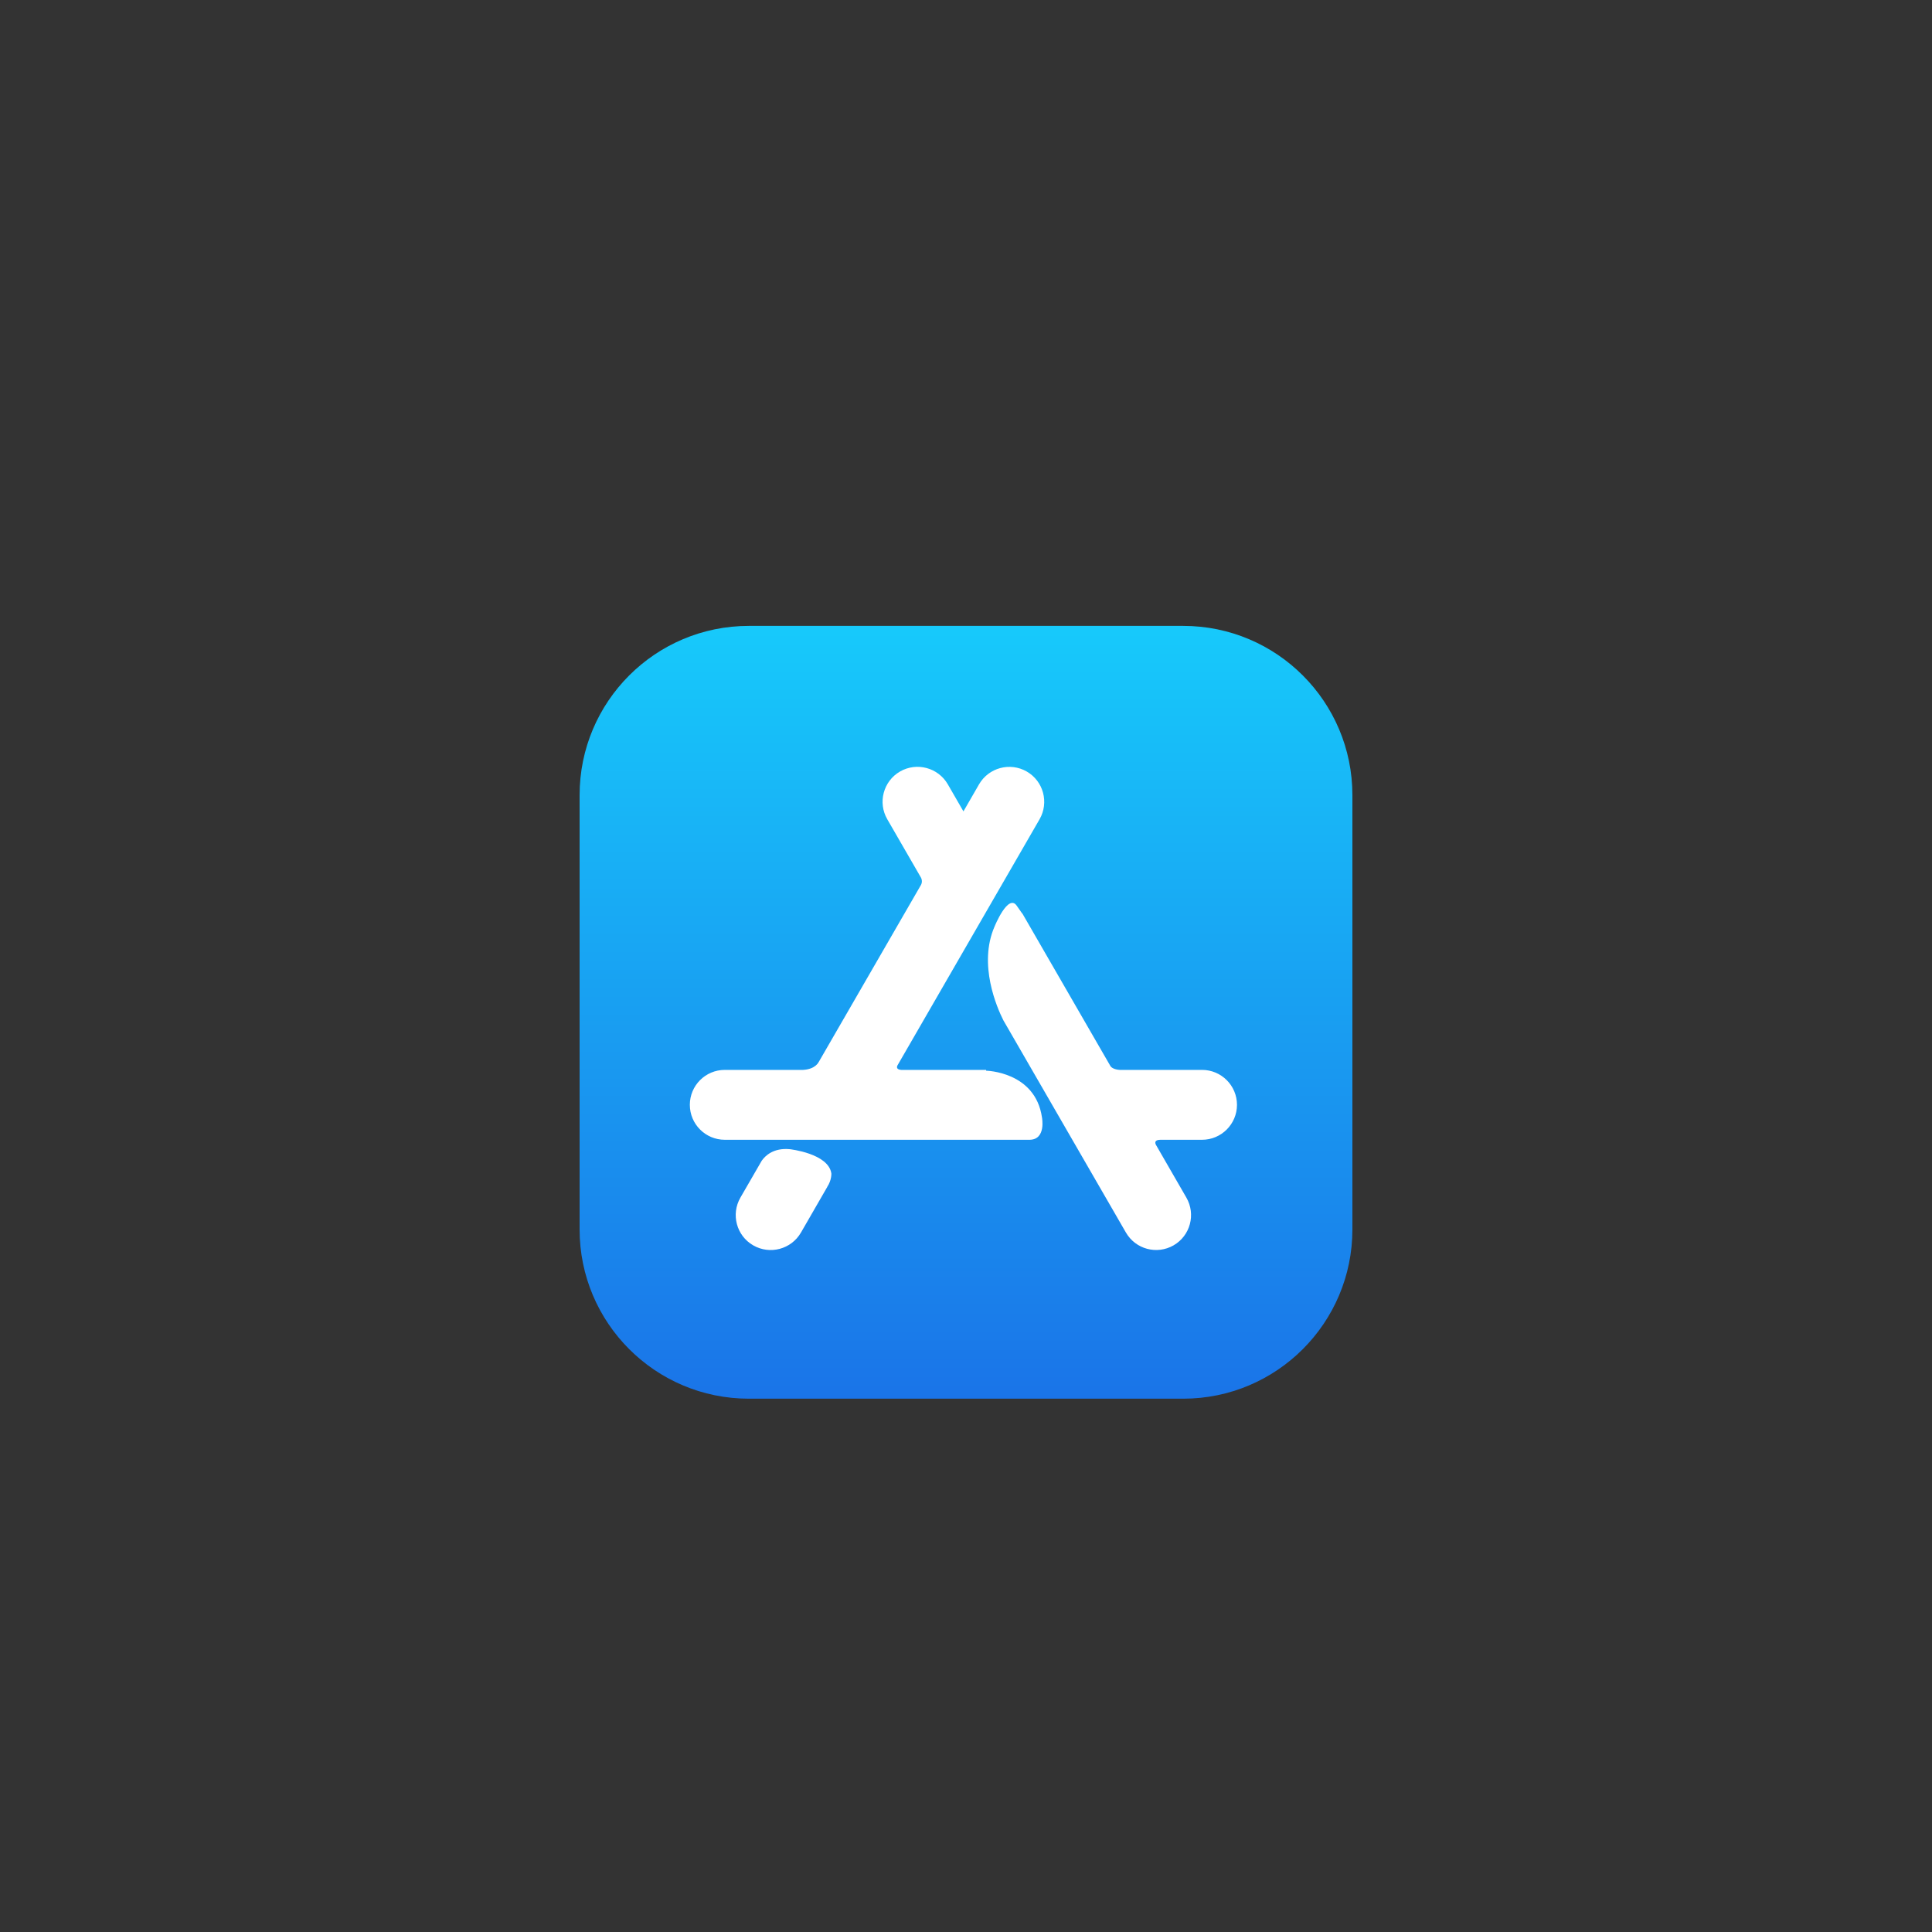 <svg xmlns="http://www.w3.org/2000/svg" xmlns:xlink="http://www.w3.org/1999/xlink" width="200" zoomAndPan="magnify" viewBox="0 0 150 150" height="200" preserveAspectRatio="xMidYMid meet" version="1.0"><rect x="0" y="0" width="150" height="150" fill="#333333" stroke="none"/><defs><clipPath id="id1"><path d="M 45 48.594 L 105 48.594 L 105 108.594 L 45 108.594 Z M 45 48.594 " clip-rule="nonzero"/></clipPath><clipPath id="id2"><path d="M 58.141 48.594 L 91.863 48.594 C 99.117 48.594 105 54.477 105 61.734 L 105 95.453 C 105 102.711 99.117 108.594 91.863 108.594 L 58.141 108.594 C 50.883 108.594 45 102.711 45 95.453 L 45 61.734 C 45 54.477 50.883 48.594 58.141 48.594 Z M 58.141 48.594 " clip-rule="nonzero"/></clipPath><linearGradient x1="0.5" gradientTransform="matrix(60, 0, 0, 60.001, 45.001, 48.593)" y1="-0" x2="0.5" gradientUnits="userSpaceOnUse" y2="1" id="id3"><stop stop-opacity="1" stop-color="rgb(9%, 78.799%, 98.399%)" offset="0"/><stop stop-opacity="1" stop-color="rgb(9.004%, 78.668%, 98.37%)" offset="0.008"/><stop stop-opacity="1" stop-color="rgb(9.013%, 78.409%, 98.312%)" offset="0.016"/><stop stop-opacity="1" stop-color="rgb(9.023%, 78.148%, 98.254%)" offset="0.023"/><stop stop-opacity="1" stop-color="rgb(9.032%, 77.888%, 98.196%)" offset="0.031"/><stop stop-opacity="1" stop-color="rgb(9.041%, 77.628%, 98.138%)" offset="0.039"/><stop stop-opacity="1" stop-color="rgb(9.05%, 77.368%, 98.08%)" offset="0.047"/><stop stop-opacity="1" stop-color="rgb(9.061%, 77.107%, 98.024%)" offset="0.055"/><stop stop-opacity="1" stop-color="rgb(9.07%, 76.848%, 97.966%)" offset="0.062"/><stop stop-opacity="1" stop-color="rgb(9.079%, 76.587%, 97.908%)" offset="0.07"/><stop stop-opacity="1" stop-color="rgb(9.088%, 76.328%, 97.85%)" offset="0.078"/><stop stop-opacity="1" stop-color="rgb(9.097%, 76.067%, 97.792%)" offset="0.086"/><stop stop-opacity="1" stop-color="rgb(9.106%, 75.807%, 97.734%)" offset="0.094"/><stop stop-opacity="1" stop-color="rgb(9.116%, 75.546%, 97.676%)" offset="0.102"/><stop stop-opacity="1" stop-color="rgb(9.126%, 75.287%, 97.618%)" offset="0.109"/><stop stop-opacity="1" stop-color="rgb(9.135%, 75.026%, 97.562%)" offset="0.117"/><stop stop-opacity="1" stop-color="rgb(9.145%, 74.767%, 97.504%)" offset="0.125"/><stop stop-opacity="1" stop-color="rgb(9.154%, 74.506%, 97.446%)" offset="0.133"/><stop stop-opacity="1" stop-color="rgb(9.163%, 74.246%, 97.388%)" offset="0.141"/><stop stop-opacity="1" stop-color="rgb(9.172%, 73.985%, 97.33%)" offset="0.148"/><stop stop-opacity="1" stop-color="rgb(9.181%, 73.726%, 97.272%)" offset="0.156"/><stop stop-opacity="1" stop-color="rgb(9.192%, 73.466%, 97.214%)" offset="0.164"/><stop stop-opacity="1" stop-color="rgb(9.201%, 73.206%, 97.156%)" offset="0.172"/><stop stop-opacity="1" stop-color="rgb(9.21%, 72.946%, 97.098%)" offset="0.18"/><stop stop-opacity="1" stop-color="rgb(9.219%, 72.685%, 97.041%)" offset="0.188"/><stop stop-opacity="1" stop-color="rgb(9.229%, 72.426%, 96.983%)" offset="0.195"/><stop stop-opacity="1" stop-color="rgb(9.238%, 72.165%, 96.925%)" offset="0.203"/><stop stop-opacity="1" stop-color="rgb(9.247%, 71.906%, 96.867%)" offset="0.211"/><stop stop-opacity="1" stop-color="rgb(9.258%, 71.645%, 96.809%)" offset="0.219"/><stop stop-opacity="1" stop-color="rgb(9.267%, 71.385%, 96.751%)" offset="0.227"/><stop stop-opacity="1" stop-color="rgb(9.276%, 71.124%, 96.693%)" offset="0.234"/><stop stop-opacity="1" stop-color="rgb(9.285%, 70.865%, 96.635%)" offset="0.242"/><stop stop-opacity="1" stop-color="rgb(9.294%, 70.604%, 96.577%)" offset="0.25"/><stop stop-opacity="1" stop-color="rgb(9.303%, 70.345%, 96.521%)" offset="0.258"/><stop stop-opacity="1" stop-color="rgb(9.312%, 70.084%, 96.463%)" offset="0.266"/><stop stop-opacity="1" stop-color="rgb(9.323%, 69.824%, 96.405%)" offset="0.273"/><stop stop-opacity="1" stop-color="rgb(9.332%, 69.563%, 96.347%)" offset="0.281"/><stop stop-opacity="1" stop-color="rgb(9.341%, 69.304%, 96.289%)" offset="0.289"/><stop stop-opacity="1" stop-color="rgb(9.351%, 69.043%, 96.231%)" offset="0.297"/><stop stop-opacity="1" stop-color="rgb(9.36%, 68.784%, 96.173%)" offset="0.305"/><stop stop-opacity="1" stop-color="rgb(9.369%, 68.523%, 96.115%)" offset="0.312"/><stop stop-opacity="1" stop-color="rgb(9.378%, 68.263%, 96.057%)" offset="0.32"/><stop stop-opacity="1" stop-color="rgb(9.389%, 68.002%, 96.001%)" offset="0.328"/><stop stop-opacity="1" stop-color="rgb(9.398%, 67.743%, 95.943%)" offset="0.336"/><stop stop-opacity="1" stop-color="rgb(9.407%, 67.482%, 95.885%)" offset="0.344"/><stop stop-opacity="1" stop-color="rgb(9.416%, 67.223%, 95.827%)" offset="0.352"/><stop stop-opacity="1" stop-color="rgb(9.425%, 66.962%, 95.769%)" offset="0.359"/><stop stop-opacity="1" stop-color="rgb(9.435%, 66.702%, 95.711%)" offset="0.367"/><stop stop-opacity="1" stop-color="rgb(9.445%, 66.441%, 95.653%)" offset="0.375"/><stop stop-opacity="1" stop-color="rgb(9.454%, 66.182%, 95.595%)" offset="0.383"/><stop stop-opacity="1" stop-color="rgb(9.464%, 65.921%, 95.537%)" offset="0.391"/><stop stop-opacity="1" stop-color="rgb(9.473%, 65.662%, 95.48%)" offset="0.398"/><stop stop-opacity="1" stop-color="rgb(9.482%, 65.401%, 95.422%)" offset="0.406"/><stop stop-opacity="1" stop-color="rgb(9.491%, 65.141%, 95.364%)" offset="0.414"/><stop stop-opacity="1" stop-color="rgb(9.5%, 64.88%, 95.306%)" offset="0.422"/><stop stop-opacity="1" stop-color="rgb(9.511%, 64.621%, 95.248%)" offset="0.43"/><stop stop-opacity="1" stop-color="rgb(9.52%, 64.36%, 95.19%)" offset="0.438"/><stop stop-opacity="1" stop-color="rgb(9.529%, 64.101%, 95.132%)" offset="0.445"/><stop stop-opacity="1" stop-color="rgb(9.538%, 63.84%, 95.074%)" offset="0.453"/><stop stop-opacity="1" stop-color="rgb(9.547%, 63.58%, 95.016%)" offset="0.461"/><stop stop-opacity="1" stop-color="rgb(9.557%, 63.319%, 94.96%)" offset="0.469"/><stop stop-opacity="1" stop-color="rgb(9.566%, 63.06%, 94.902%)" offset="0.477"/><stop stop-opacity="1" stop-color="rgb(9.576%, 62.799%, 94.844%)" offset="0.484"/><stop stop-opacity="1" stop-color="rgb(9.586%, 62.54%, 94.786%)" offset="0.492"/><stop stop-opacity="1" stop-color="rgb(9.595%, 62.279%, 94.728%)" offset="0.5"/><stop stop-opacity="1" stop-color="rgb(9.604%, 62.019%, 94.67%)" offset="0.508"/><stop stop-opacity="1" stop-color="rgb(9.613%, 61.758%, 94.612%)" offset="0.516"/><stop stop-opacity="1" stop-color="rgb(9.622%, 61.499%, 94.554%)" offset="0.523"/><stop stop-opacity="1" stop-color="rgb(9.631%, 61.238%, 94.496%)" offset="0.531"/><stop stop-opacity="1" stop-color="rgb(9.642%, 60.979%, 94.44%)" offset="0.539"/><stop stop-opacity="1" stop-color="rgb(9.651%, 60.718%, 94.382%)" offset="0.547"/><stop stop-opacity="1" stop-color="rgb(9.66%, 60.458%, 94.324%)" offset="0.555"/><stop stop-opacity="1" stop-color="rgb(9.669%, 60.197%, 94.266%)" offset="0.562"/><stop stop-opacity="1" stop-color="rgb(9.679%, 59.938%, 94.208%)" offset="0.57"/><stop stop-opacity="1" stop-color="rgb(9.688%, 59.677%, 94.15%)" offset="0.578"/><stop stop-opacity="1" stop-color="rgb(9.697%, 59.418%, 94.092%)" offset="0.586"/><stop stop-opacity="1" stop-color="rgb(9.708%, 59.157%, 94.034%)" offset="0.594"/><stop stop-opacity="1" stop-color="rgb(9.717%, 58.897%, 93.976%)" offset="0.602"/><stop stop-opacity="1" stop-color="rgb(9.726%, 58.636%, 93.919%)" offset="0.609"/><stop stop-opacity="1" stop-color="rgb(9.735%, 58.377%, 93.861%)" offset="0.617"/><stop stop-opacity="1" stop-color="rgb(9.744%, 58.116%, 93.803%)" offset="0.625"/><stop stop-opacity="1" stop-color="rgb(9.753%, 57.857%, 93.745%)" offset="0.633"/><stop stop-opacity="1" stop-color="rgb(9.763%, 57.596%, 93.687%)" offset="0.641"/><stop stop-opacity="1" stop-color="rgb(9.773%, 57.336%, 93.629%)" offset="0.648"/><stop stop-opacity="1" stop-color="rgb(9.782%, 57.075%, 93.571%)" offset="0.656"/><stop stop-opacity="1" stop-color="rgb(9.792%, 56.816%, 93.513%)" offset="0.664"/><stop stop-opacity="1" stop-color="rgb(9.801%, 56.555%, 93.456%)" offset="0.672"/><stop stop-opacity="1" stop-color="rgb(9.81%, 56.296%, 93.399%)" offset="0.68"/><stop stop-opacity="1" stop-color="rgb(9.819%, 56.035%, 93.341%)" offset="0.688"/><stop stop-opacity="1" stop-color="rgb(9.828%, 55.775%, 93.283%)" offset="0.695"/><stop stop-opacity="1" stop-color="rgb(9.839%, 55.515%, 93.225%)" offset="0.703"/><stop stop-opacity="1" stop-color="rgb(9.848%, 55.255%, 93.167%)" offset="0.711"/><stop stop-opacity="1" stop-color="rgb(9.857%, 54.994%, 93.109%)" offset="0.719"/><stop stop-opacity="1" stop-color="rgb(9.866%, 54.735%, 93.051%)" offset="0.727"/><stop stop-opacity="1" stop-color="rgb(9.875%, 54.474%, 92.993%)" offset="0.734"/><stop stop-opacity="1" stop-color="rgb(9.885%, 54.214%, 92.937%)" offset="0.742"/><stop stop-opacity="1" stop-color="rgb(9.894%, 53.955%, 92.879%)" offset="0.75"/><stop stop-opacity="1" stop-color="rgb(9.904%, 53.694%, 92.821%)" offset="0.758"/><stop stop-opacity="1" stop-color="rgb(9.914%, 53.435%, 92.763%)" offset="0.766"/><stop stop-opacity="1" stop-color="rgb(9.923%, 53.174%, 92.705%)" offset="0.773"/><stop stop-opacity="1" stop-color="rgb(9.932%, 52.914%, 92.647%)" offset="0.781"/><stop stop-opacity="1" stop-color="rgb(9.941%, 52.654%, 92.589%)" offset="0.789"/><stop stop-opacity="1" stop-color="rgb(9.95%, 52.394%, 92.531%)" offset="0.797"/><stop stop-opacity="1" stop-color="rgb(9.959%, 52.133%, 92.473%)" offset="0.805"/><stop stop-opacity="1" stop-color="rgb(9.97%, 51.874%, 92.416%)" offset="0.812"/><stop stop-opacity="1" stop-color="rgb(9.979%, 51.613%, 92.358%)" offset="0.82"/><stop stop-opacity="1" stop-color="rgb(9.988%, 51.353%, 92.3%)" offset="0.828"/><stop stop-opacity="1" stop-color="rgb(9.998%, 51.093%, 92.242%)" offset="0.836"/><stop stop-opacity="1" stop-color="rgb(10.007%, 50.833%, 92.184%)" offset="0.844"/><stop stop-opacity="1" stop-color="rgb(10.016%, 50.572%, 92.126%)" offset="0.852"/><stop stop-opacity="1" stop-color="rgb(10.025%, 50.313%, 92.068%)" offset="0.859"/><stop stop-opacity="1" stop-color="rgb(10.036%, 50.052%, 92.01%)" offset="0.867"/><stop stop-opacity="1" stop-color="rgb(10.045%, 49.792%, 91.953%)" offset="0.875"/><stop stop-opacity="1" stop-color="rgb(10.054%, 49.532%, 91.896%)" offset="0.883"/><stop stop-opacity="1" stop-color="rgb(10.063%, 49.272%, 91.838%)" offset="0.891"/><stop stop-opacity="1" stop-color="rgb(10.072%, 49.011%, 91.78%)" offset="0.898"/><stop stop-opacity="1" stop-color="rgb(10.081%, 48.752%, 91.722%)" offset="0.906"/><stop stop-opacity="1" stop-color="rgb(10.091%, 48.491%, 91.664%)" offset="0.914"/><stop stop-opacity="1" stop-color="rgb(10.101%, 48.232%, 91.606%)" offset="0.922"/><stop stop-opacity="1" stop-color="rgb(10.11%, 47.971%, 91.548%)" offset="0.93"/><stop stop-opacity="1" stop-color="rgb(10.12%, 47.711%, 91.49%)" offset="0.938"/><stop stop-opacity="1" stop-color="rgb(10.129%, 47.45%, 91.432%)" offset="0.945"/><stop stop-opacity="1" stop-color="rgb(10.138%, 47.191%, 91.376%)" offset="0.953"/><stop stop-opacity="1" stop-color="rgb(10.147%, 46.93%, 91.318%)" offset="0.961"/><stop stop-opacity="1" stop-color="rgb(10.156%, 46.671%, 91.26%)" offset="0.969"/><stop stop-opacity="1" stop-color="rgb(10.167%, 46.41%, 91.202%)" offset="0.977"/><stop stop-opacity="1" stop-color="rgb(10.176%, 46.15%, 91.144%)" offset="0.984"/><stop stop-opacity="1" stop-color="rgb(10.185%, 45.889%, 91.086%)" offset="0.992"/><stop stop-opacity="1" stop-color="rgb(10.194%, 45.63%, 91.028%)" offset="1"/></linearGradient></defs><g clip-path="url(#id1)"><g clip-path="url(#id2)"><path fill="url(#id3)" d="M 45 48.594 L 45 108.594 L 105 108.594 L 105 48.594 Z M 45 48.594 " fill-rule="nonzero"/></g></g><path fill="#ffffff" d="M 64.23 92.141 L 64.234 92.145 L 62.184 95.699 C 61.434 96.992 59.777 97.438 58.477 96.688 C 57.18 95.941 56.738 94.281 57.484 92.984 L 58.996 90.367 L 59.141 90.117 C 59.402 89.746 60.039 89.102 61.32 89.223 C 61.32 89.223 64.328 89.551 64.547 91.113 C 64.547 91.113 64.574 91.625 64.23 92.141 Z M 93.328 83.066 L 86.93 83.066 C 86.492 83.035 86.301 82.883 86.227 82.793 L 86.223 82.785 L 79.375 70.922 L 79.367 70.93 L 78.953 70.34 C 78.281 69.309 77.215 71.941 77.215 71.941 C 75.938 74.875 77.395 78.211 77.902 79.219 L 87.414 95.691 C 88.164 96.992 89.82 97.434 91.117 96.688 C 92.414 95.938 92.859 94.281 92.109 92.98 L 89.734 88.863 C 89.688 88.762 89.605 88.492 90.094 88.492 L 93.328 88.492 C 94.82 88.492 96.039 87.277 96.039 85.777 C 96.039 84.281 94.82 83.066 93.328 83.066 Z M 80.898 86.754 C 80.898 86.754 81.242 88.492 79.922 88.492 L 56.273 88.492 C 54.773 88.492 53.559 87.277 53.559 85.777 C 53.559 84.281 54.773 83.066 56.273 83.066 L 62.352 83.066 C 63.332 83.012 63.566 82.445 63.566 82.445 L 63.57 82.445 L 71.508 68.699 C 71.648 68.434 71.531 68.184 71.508 68.145 L 68.887 63.605 C 68.137 62.309 68.582 60.648 69.879 59.898 C 71.18 59.152 72.836 59.598 73.586 60.891 L 74.801 62.996 L 76.012 60.895 C 76.762 59.598 78.422 59.156 79.719 59.902 C 81.016 60.652 81.457 62.312 80.711 63.609 L 69.668 82.738 C 69.621 82.852 69.602 83.035 69.965 83.066 L 76.562 83.066 L 76.566 83.129 C 76.566 83.129 80.379 83.191 80.898 86.754 Z M 80.898 86.754 " fill-opacity="1" fill-rule="nonzero"/></svg>
